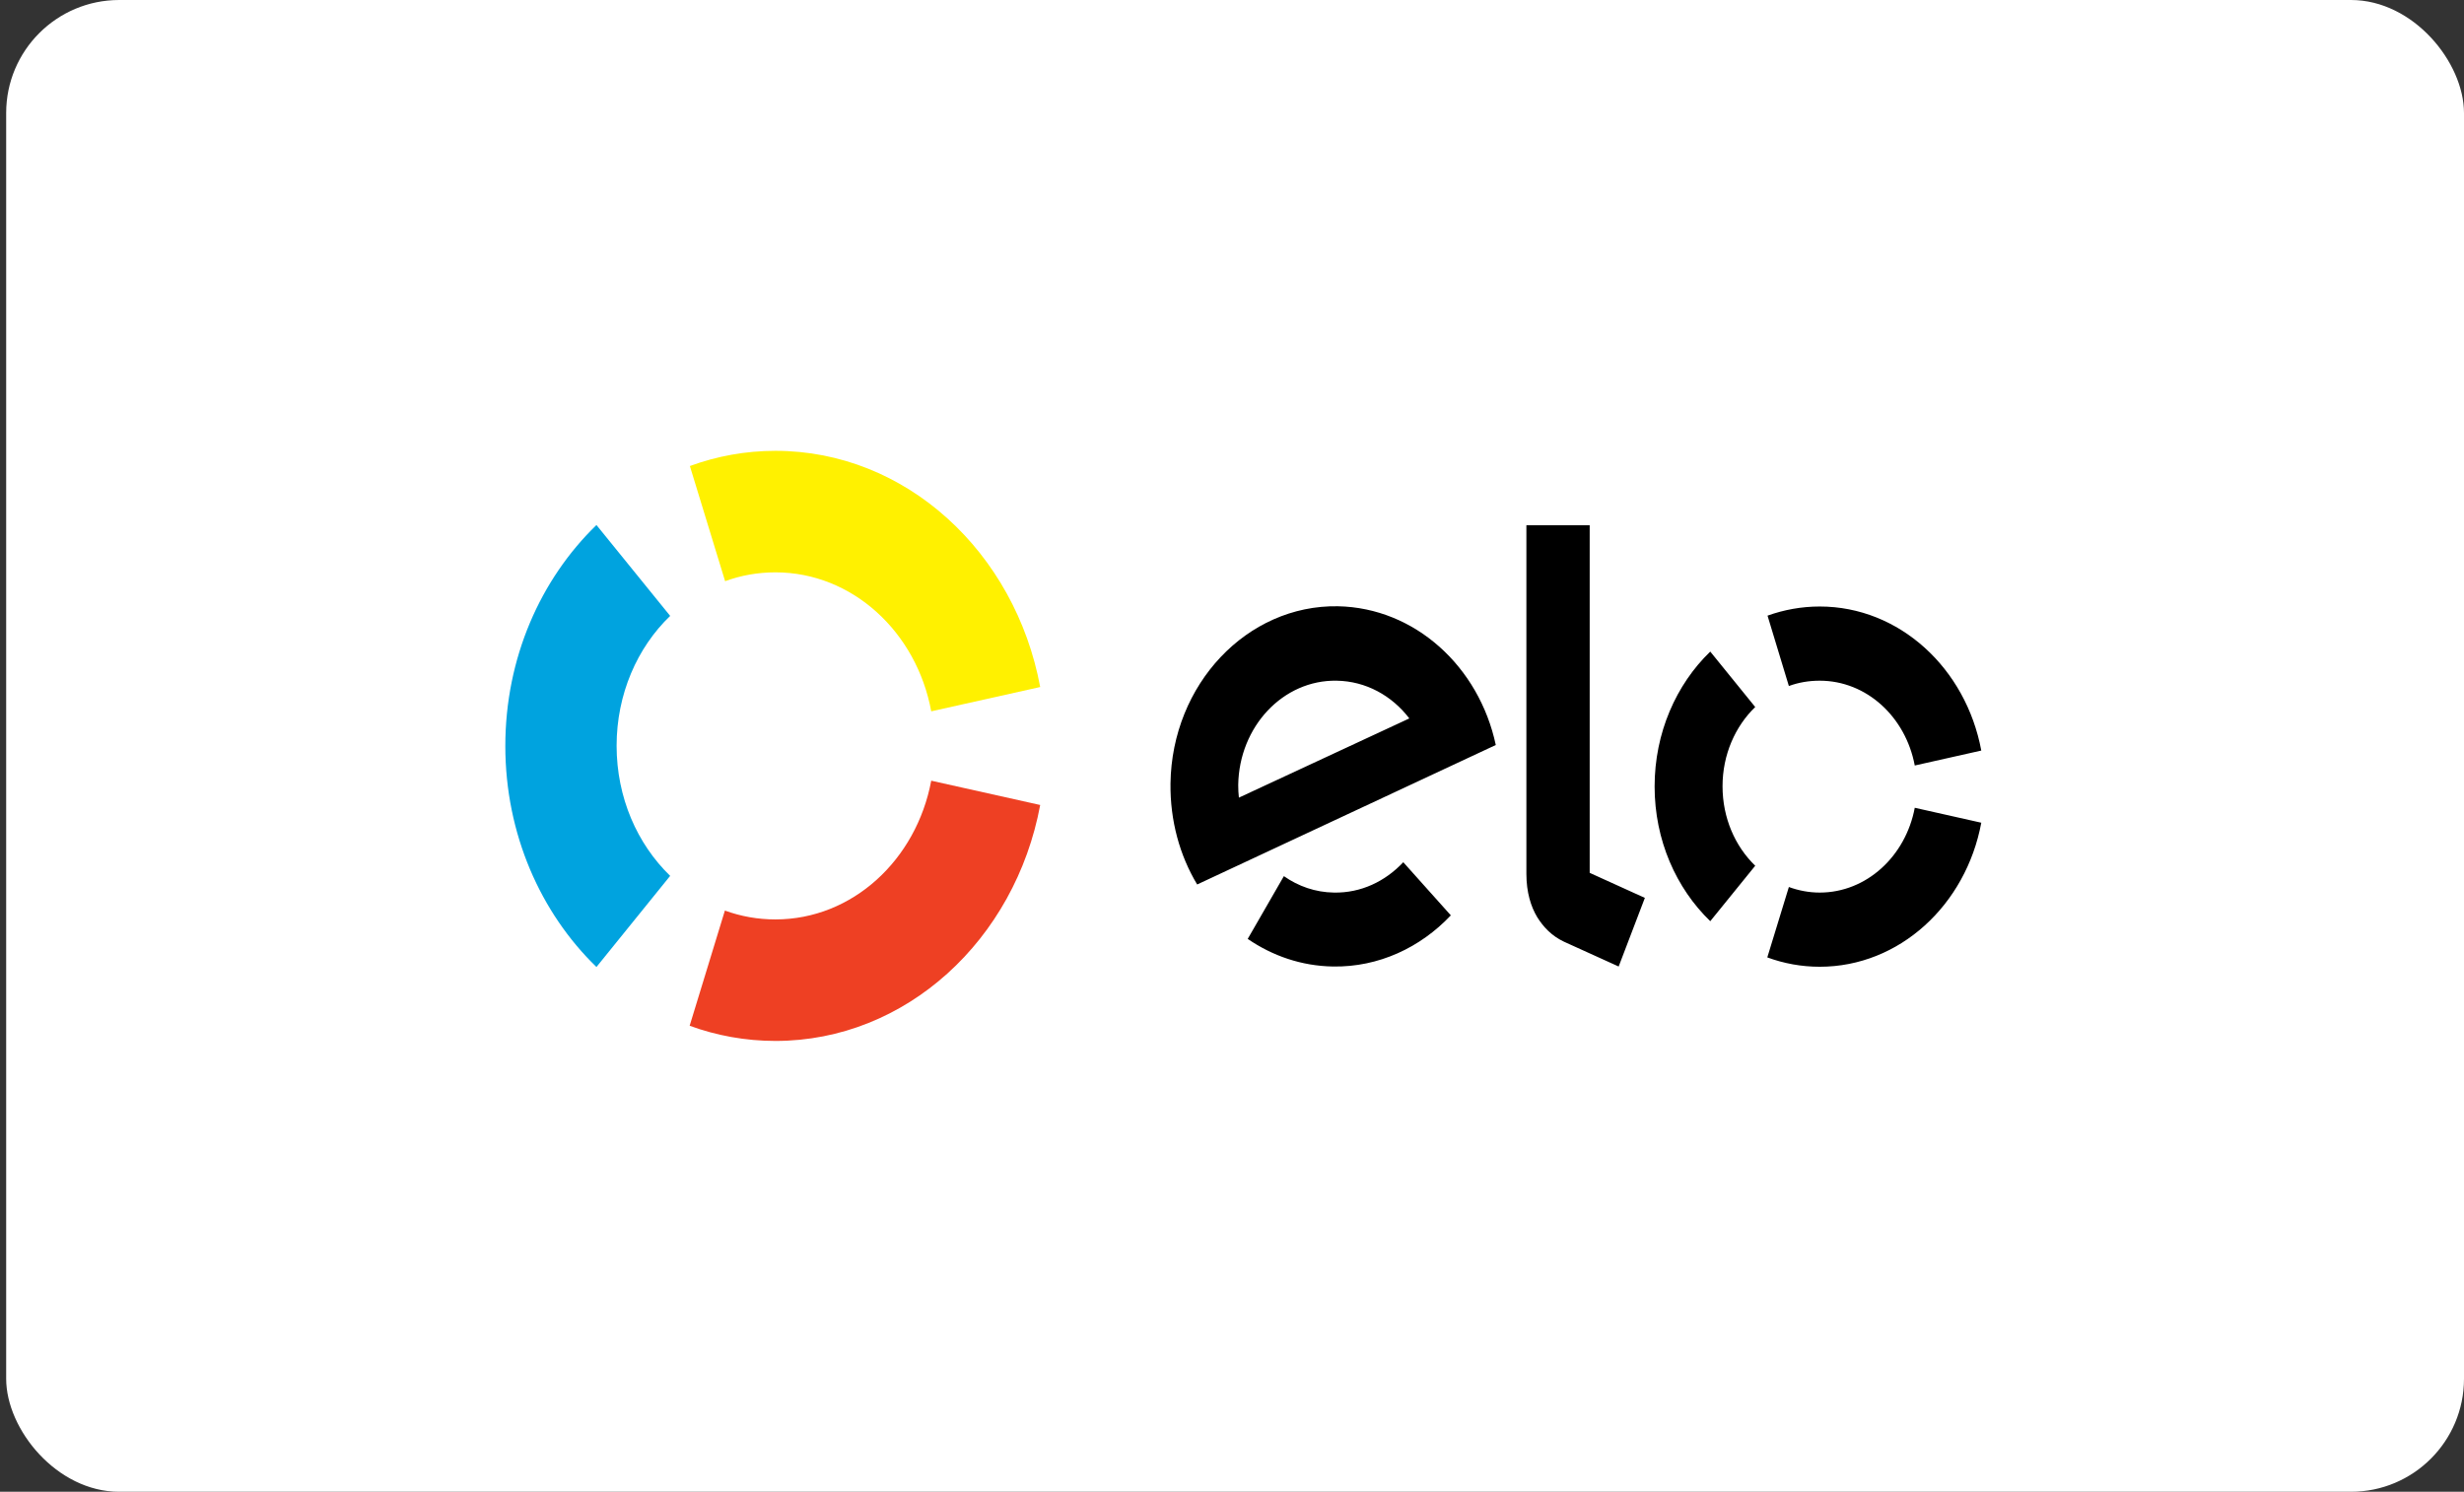 <svg width="109" height="66" viewBox="0 0 109 66" fill="none" xmlns="http://www.w3.org/2000/svg">
<rect x="0" y="0" width="109" height="66" fill="#333333" stroke="none"/>
<rect x="0.273" width="108.727" height="66" rx="5" fill="white"/>
<path d="M32.077 25.714C32.774 25.457 33.523 25.322 34.303 25.322C37.708 25.322 40.549 27.966 41.195 31.471L46.015 30.396C44.908 24.438 40.087 19.946 34.303 19.946C32.98 19.946 31.708 20.182 30.518 20.618L32.077 25.714V25.714Z" fill="#FFF100"/>
<path d="M26.385 42.783L29.646 38.751C28.19 37.34 27.277 35.29 27.277 32.994C27.277 30.71 28.19 28.649 29.646 27.249L26.385 23.228C23.913 25.625 22.354 29.108 22.354 33.006C22.354 36.892 23.913 40.386 26.385 42.783V42.783Z" fill="#00A3DF"/>
<path d="M41.195 34.54C40.538 38.046 37.708 40.678 34.303 40.678C33.523 40.678 32.774 40.543 32.067 40.286L30.508 45.382C31.697 45.818 32.98 46.054 34.303 46.054C40.087 46.054 44.908 41.574 46.015 35.615L41.195 34.54V34.54Z" fill="#EE4023"/>
<path d="M62.077 38.147C61.277 38.998 60.2 39.513 59.01 39.49C58.19 39.479 57.431 39.211 56.795 38.763L55.195 41.54C56.292 42.291 57.574 42.738 58.969 42.761C60.99 42.794 62.836 41.921 64.18 40.498L62.077 38.147ZM59.185 26.823C55.164 26.756 51.841 30.273 51.779 34.663C51.759 36.31 52.19 37.855 52.959 39.132L66.169 32.961C65.431 29.5 62.6 26.89 59.185 26.823H59.185ZM54.805 35.29C54.785 35.111 54.775 34.921 54.775 34.73C54.816 32.143 56.764 30.071 59.133 30.116C60.426 30.138 61.574 30.777 62.344 31.785L54.805 35.29ZM70.323 23.239V38.617L72.764 39.725L71.605 42.761L69.185 41.663C68.641 41.406 68.272 41.014 67.995 40.566C67.728 40.117 67.523 39.49 67.523 38.661V23.239H70.323V23.239ZM79.134 30.351C79.564 30.194 80.016 30.116 80.498 30.116C82.58 30.116 84.303 31.729 84.703 33.868L87.646 33.207C86.969 29.567 84.026 26.834 80.498 26.834C79.688 26.834 78.908 26.98 78.19 27.238L79.134 30.351ZM75.657 40.756L77.646 38.303C76.754 37.441 76.2 36.186 76.2 34.786C76.2 33.386 76.764 32.132 77.646 31.281L75.657 28.828C74.149 30.284 73.195 32.423 73.195 34.797C73.195 37.172 74.149 39.3 75.657 40.756ZM84.703 35.738C84.303 37.877 82.57 39.49 80.498 39.49C80.026 39.49 79.564 39.401 79.134 39.244L78.18 42.358C78.908 42.626 79.688 42.772 80.498 42.772C84.026 42.772 86.97 40.039 87.646 36.399L84.703 35.738Z" fill="black"/>
</svg>

